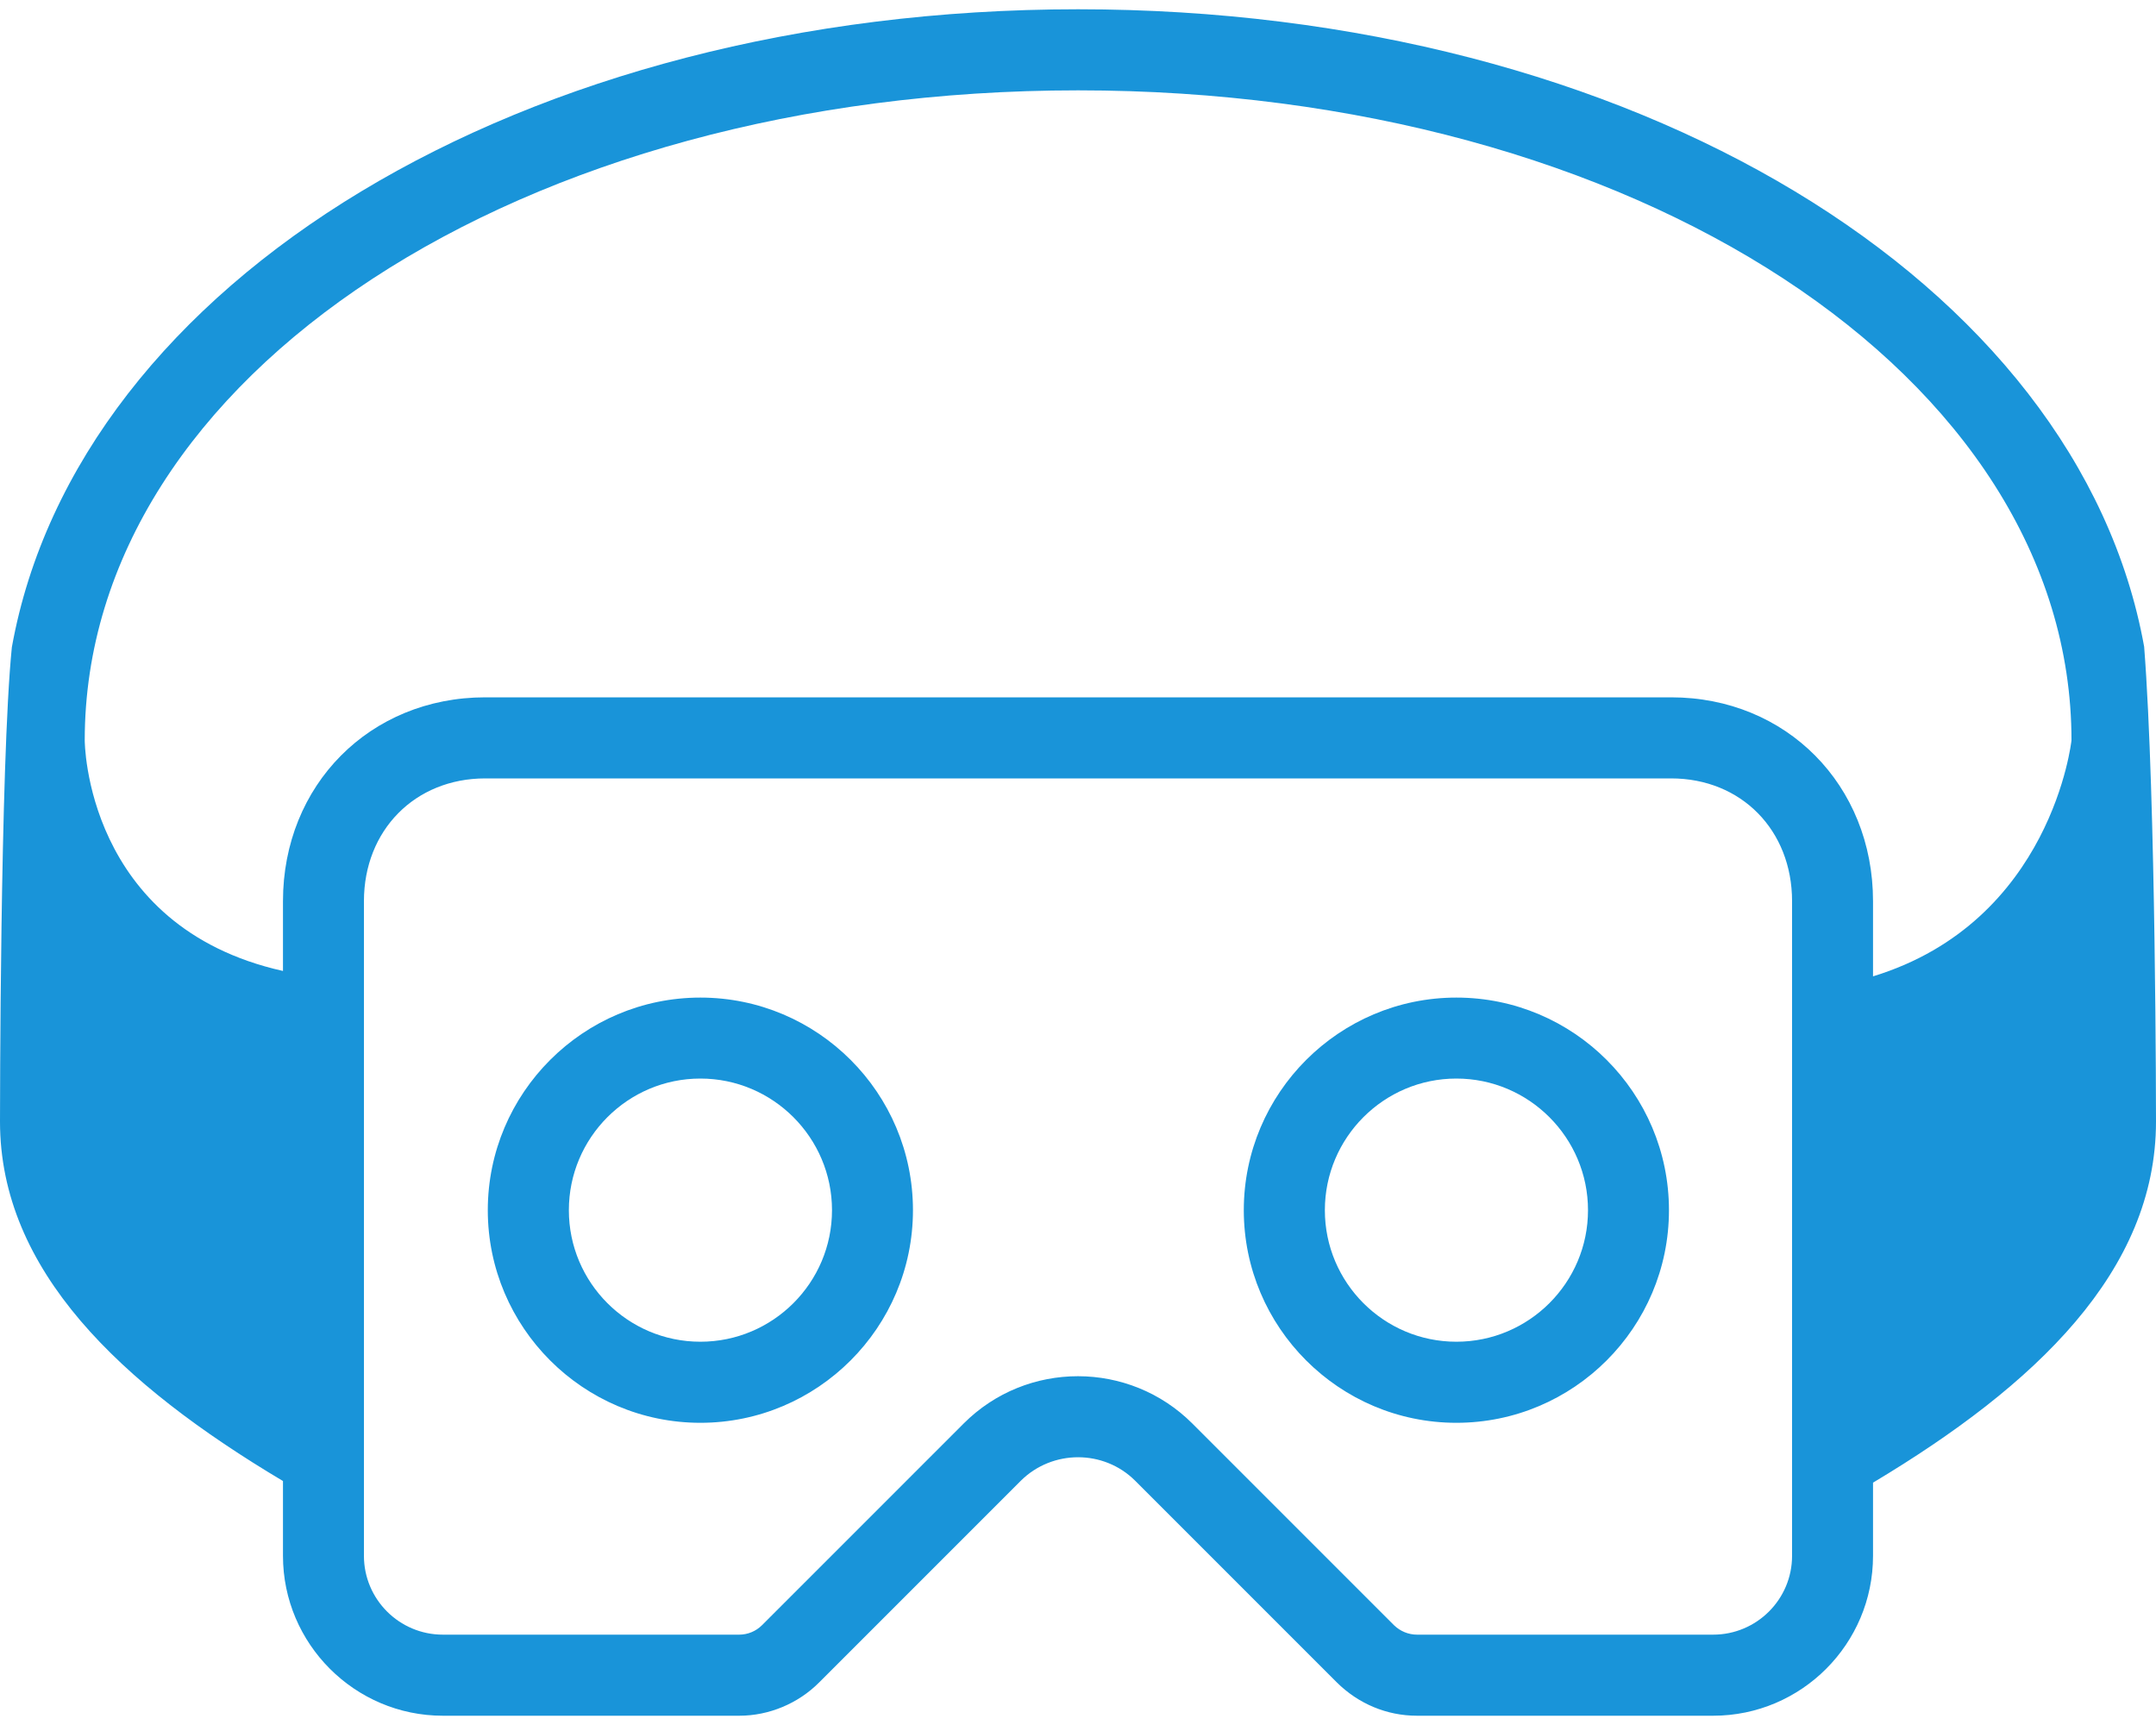 <svg width="20" height="16" viewBox="0 0 20 16" fill="none" xmlns="http://www.w3.org/2000/svg">
<path d="M19.89 5.998C19.281 2.619 15.156 0.086 10.001 0.086C4.842 0.086 0.719 2.621 0.11 6.003C0 7.092 0 10.403 0 10.403C0 11.781 1.115 12.838 2.625 13.737V14.431C2.625 15.247 3.291 15.914 4.108 15.914H6.858C7.133 15.914 7.404 15.801 7.599 15.605L9.47 13.734C9.763 13.444 10.239 13.444 10.53 13.734L12.401 15.605C12.601 15.803 12.864 15.914 13.145 15.914H15.892C16.711 15.914 17.375 15.247 17.375 14.431V13.752C18.883 12.85 20 11.789 20 10.403C20 10.403 20 7.405 19.89 5.998ZM16.624 14.431C16.624 14.834 16.296 15.162 15.892 15.162H13.145C13.065 15.162 12.989 15.13 12.932 15.075L11.061 13.204C10.477 12.62 9.525 12.617 8.939 13.204L7.068 15.075C7.013 15.13 6.936 15.162 6.858 15.162H4.108C3.704 15.162 3.376 14.834 3.376 14.431V8.359C3.376 7.701 3.85 7.22 4.501 7.22H15.502C16.153 7.22 16.624 7.701 16.624 8.359V14.431H16.624ZM17.375 9.056V8.359C17.375 7.282 16.571 6.468 15.502 6.468H4.501C3.431 6.468 2.625 7.282 2.625 8.359V9.006C0.786 8.595 0.786 6.867 0.786 6.867C0.786 3.488 4.834 0.838 10.001 0.838C15.168 0.838 19.216 3.488 19.216 6.867C19.216 6.867 19.036 8.548 17.375 9.056ZM6.497 13.197C5.41 13.197 4.525 12.312 4.525 11.225C4.525 10.138 5.41 9.253 6.497 9.253C7.585 9.253 8.469 10.137 8.469 11.225C8.469 12.312 7.584 13.197 6.497 13.197ZM6.497 10.004C5.824 10.004 5.277 10.552 5.277 11.225C5.277 11.898 5.824 12.445 6.497 12.445C7.17 12.445 7.718 11.898 7.718 11.225C7.718 10.552 7.17 10.004 6.497 10.004ZM13.51 13.197C12.423 13.197 11.538 12.312 11.538 11.225C11.538 10.138 12.423 9.253 13.51 9.253C14.598 9.253 15.482 10.137 15.482 11.225C15.482 12.312 14.598 13.197 13.51 13.197ZM13.51 10.004C12.837 10.004 12.29 10.552 12.29 11.225C12.29 11.898 12.837 12.445 13.51 12.445C14.183 12.445 14.731 11.898 14.731 11.225C14.731 10.552 14.183 10.004 13.51 10.004Z" fill="#1994D9"/>
</svg>
